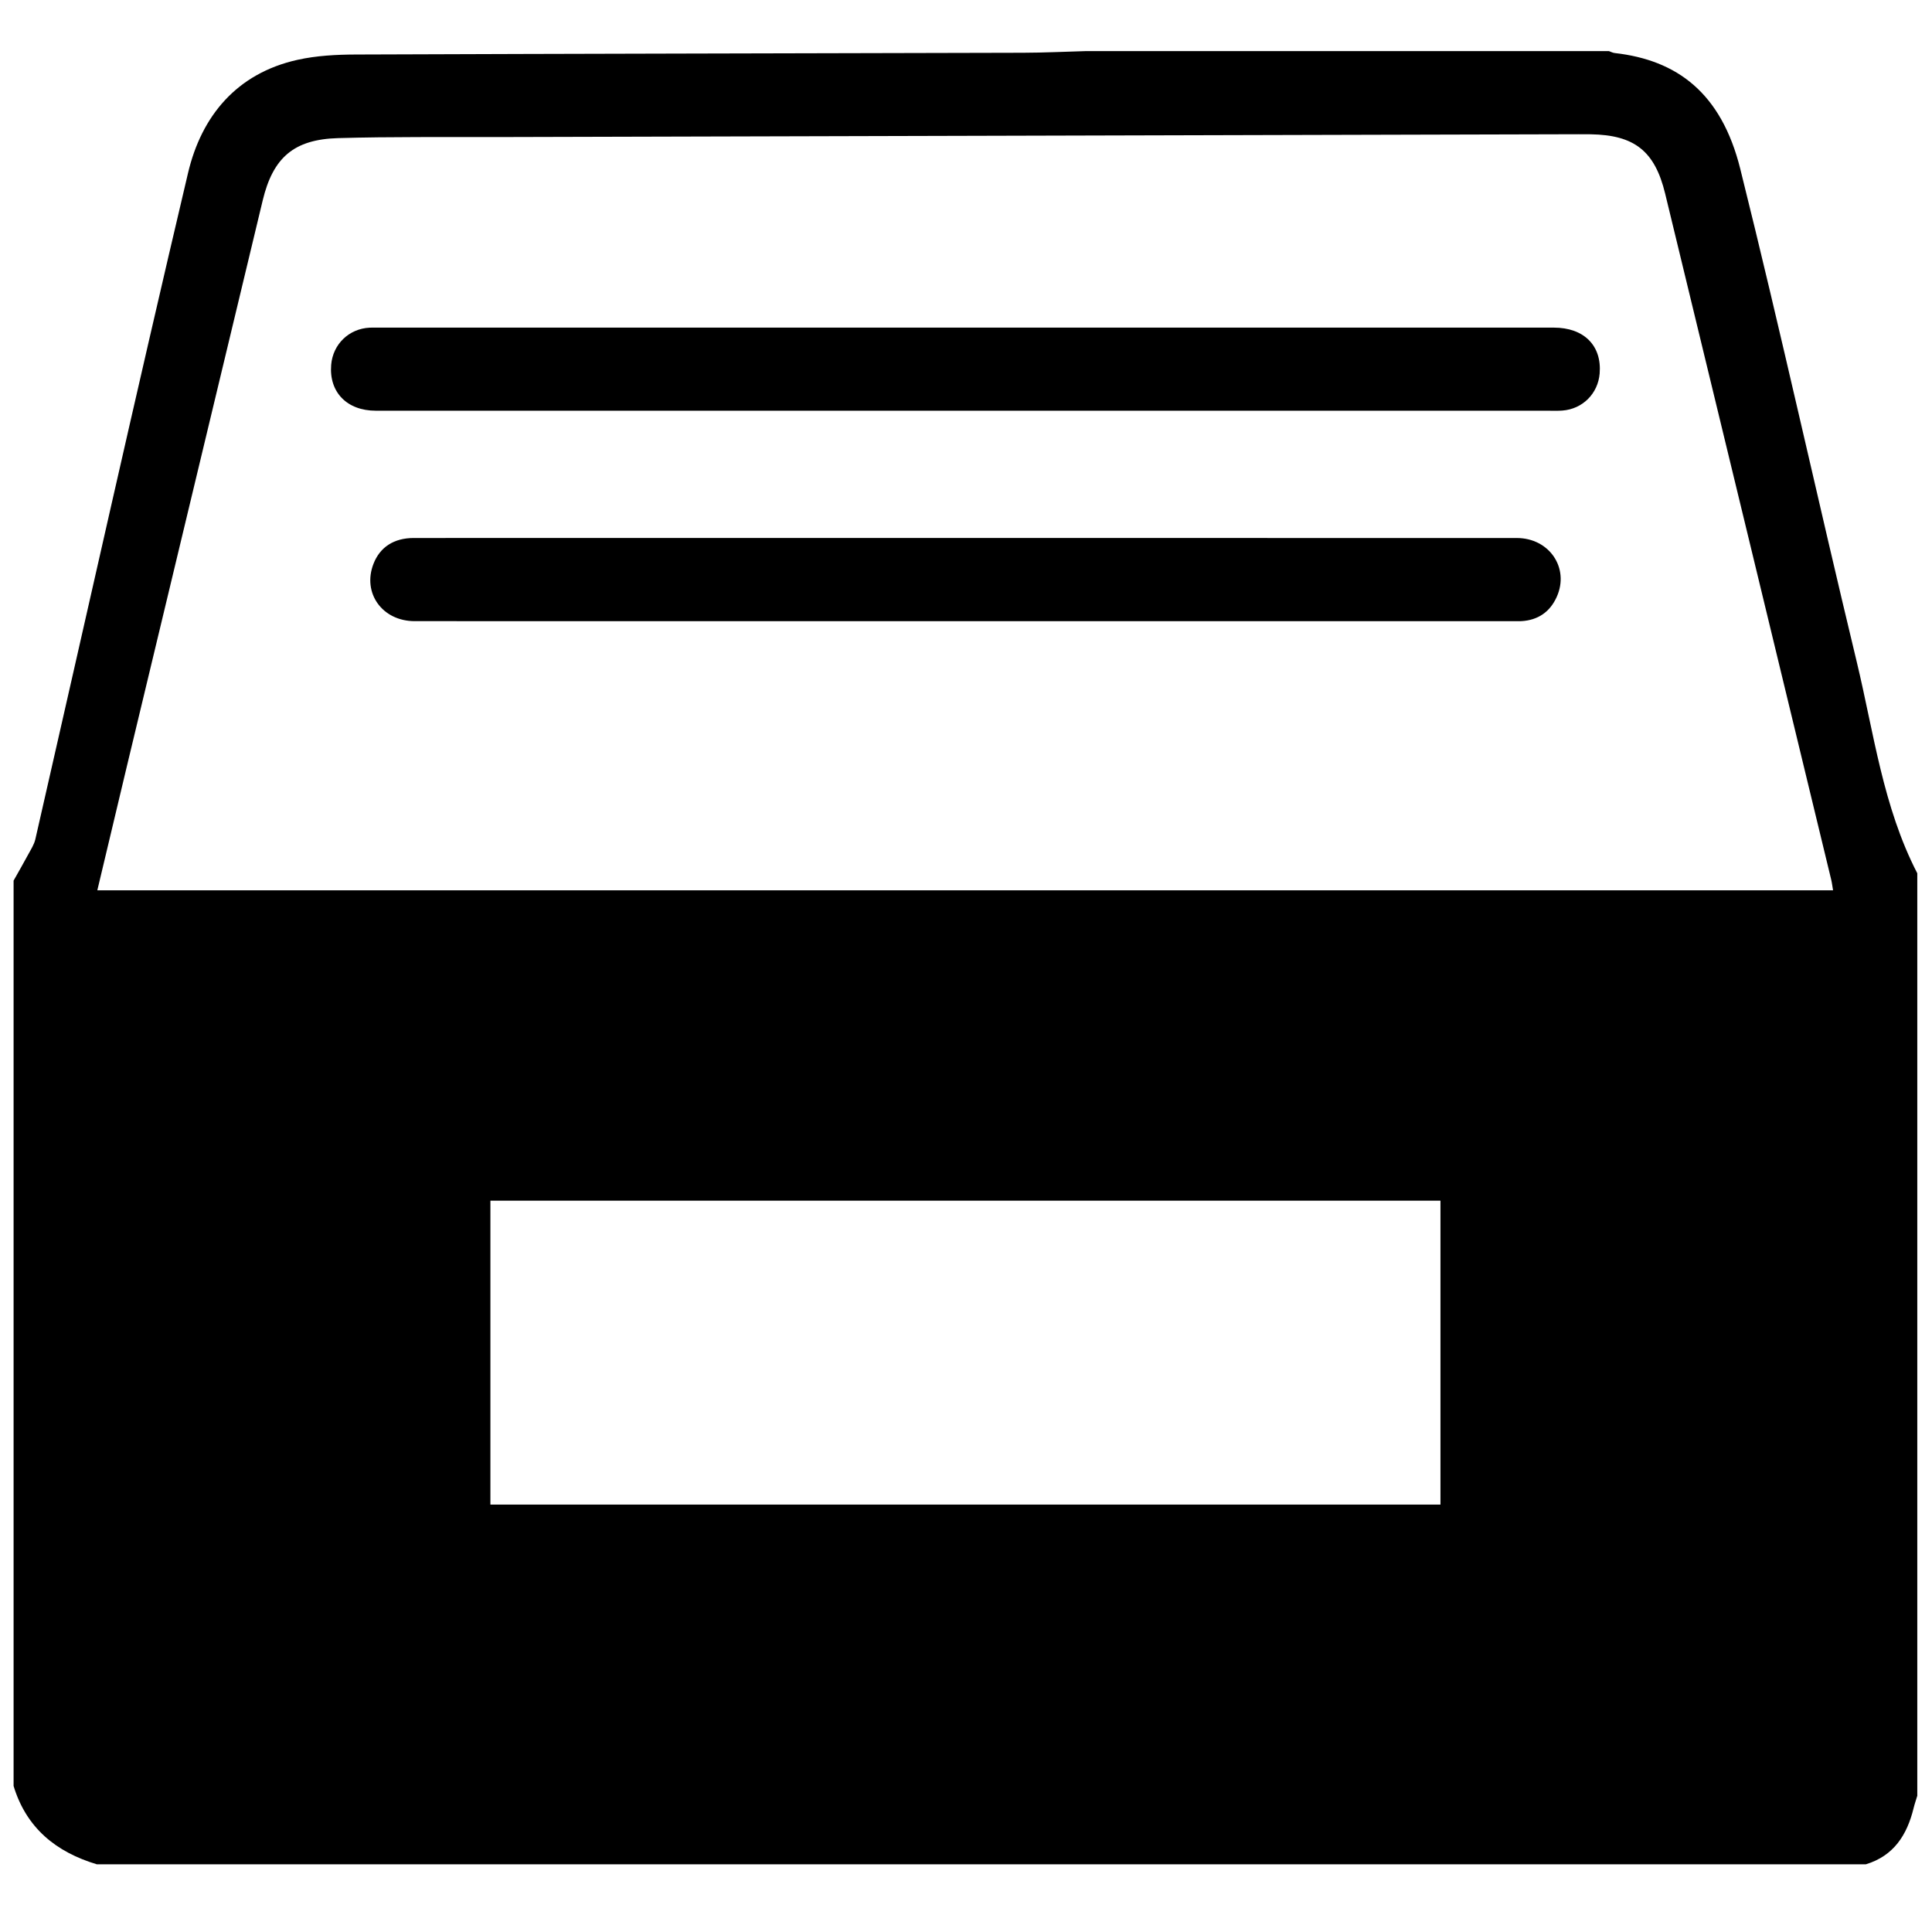 <?xml version="1.0" standalone="no"?><!DOCTYPE svg PUBLIC "-//W3C//DTD SVG 1.1//EN" "http://www.w3.org/Graphics/SVG/1.1/DTD/svg11.dtd"><svg t="1586766868104" class="icon" viewBox="0 0 1024 1024" version="1.1" xmlns="http://www.w3.org/2000/svg" p-id="32594" xmlns:xlink="http://www.w3.org/1999/xlink" width="200" height="200"><defs><style type="text/css"></style></defs><path d="M988.967 988.112c-312.555 0-625.113 0-937.67 0-21.604-6.499-37.338-19.233-44.095-41.505 0-159.953 0-319.905 0-479.858 2.601-4.633 5.263-9.235 7.781-13.915 1.4-2.601 3.109-5.211 3.755-8.027C45.654 327.079 71.92 209.196 99.669 91.666c7.12-30.164 25.786-52.79 58.027-59.957 10.01-2.225 20.558-2.778 30.865-2.816 117.933-0.441 235.867-0.612 353.802-0.93 10.964-0.029 21.926-0.565 32.889-0.867 92.511 0 185.026 0 277.54 0 1.006 0.347 1.99 0.898 3.024 1.013 32.886 3.708 56.464 20.923 66.557 61.379 21.649 86.787 40.759 174.201 61.709 261.168 9.109 37.815 13.906 76.963 32.12 112.202 0 162.981 0 325.959 0 488.94-0.661 2.198-1.423 4.371-1.967 6.596C1010.777 972.534 1003.76 983.618 988.967 988.112zM971.56 471.895c-0.385-2.258-0.576-3.972-0.981-5.635-29.315-121.215-58.623-242.433-88.012-363.63-5.489-22.628-16.294-31.069-39.475-31.452-2.158-0.038-4.324-0.034-6.484-0.029-190.829 0.495-381.661 0.984-572.492 1.496-28.311 0.076-56.632-0.244-84.927 0.56-23.495 0.666-34.51 10.373-39.955 33.039-24.097 100.281-48.163 200.568-72.222 300.857-5.13 21.38-10.191 42.779-15.432 64.796C358.526 471.895 664.895 471.895 971.56 471.895zM259.922 636.369c0 53.932 0 107.371 0 161.086 168.052 0 335.646 0 503.552 0 0-53.834 0-107.28 0-161.086C595.583 636.369 428.155 636.369 259.922 636.369z" p-id="32595"></path><path d="M511.045 217.7c-103.959 0-207.916 0.013-311.873-0.014-15.331-0.004-24.837-9.875-23.643-24.308 0.905-10.942 9.445-19.191 20.416-19.706 1.293-0.06 2.594-0.025 3.891-0.025 207.916-0.002 415.83-0.002 623.747 0.002 15.947 0 25.46 9.537 24.276 24.267-0.86 10.689-9.024 18.873-19.756 19.693-2.366 0.181-4.752 0.089-7.127 0.089C717.663 217.7 614.353 217.7 511.045 217.7z" p-id="32596"></path><path d="M511.601 285.137c97.447 0.002 194.891-0.023 292.338 0.023 17.258 0.007 28.034 15.933 21.16 31.206-3.578 7.953-9.885 12.327-18.698 12.849-0.862 0.051-1.729 0.018-2.594 0.018-194.676 0-389.354 0.007-584.03-0.011-17.161-0.002-27.818-14.885-21.844-30.339 3.428-8.874 10.814-13.72 21.328-13.731 42.134-0.038 84.266-0.016 126.399-0.016C400.975 285.137 456.289 285.137 511.601 285.137z" p-id="32597"></path></svg>